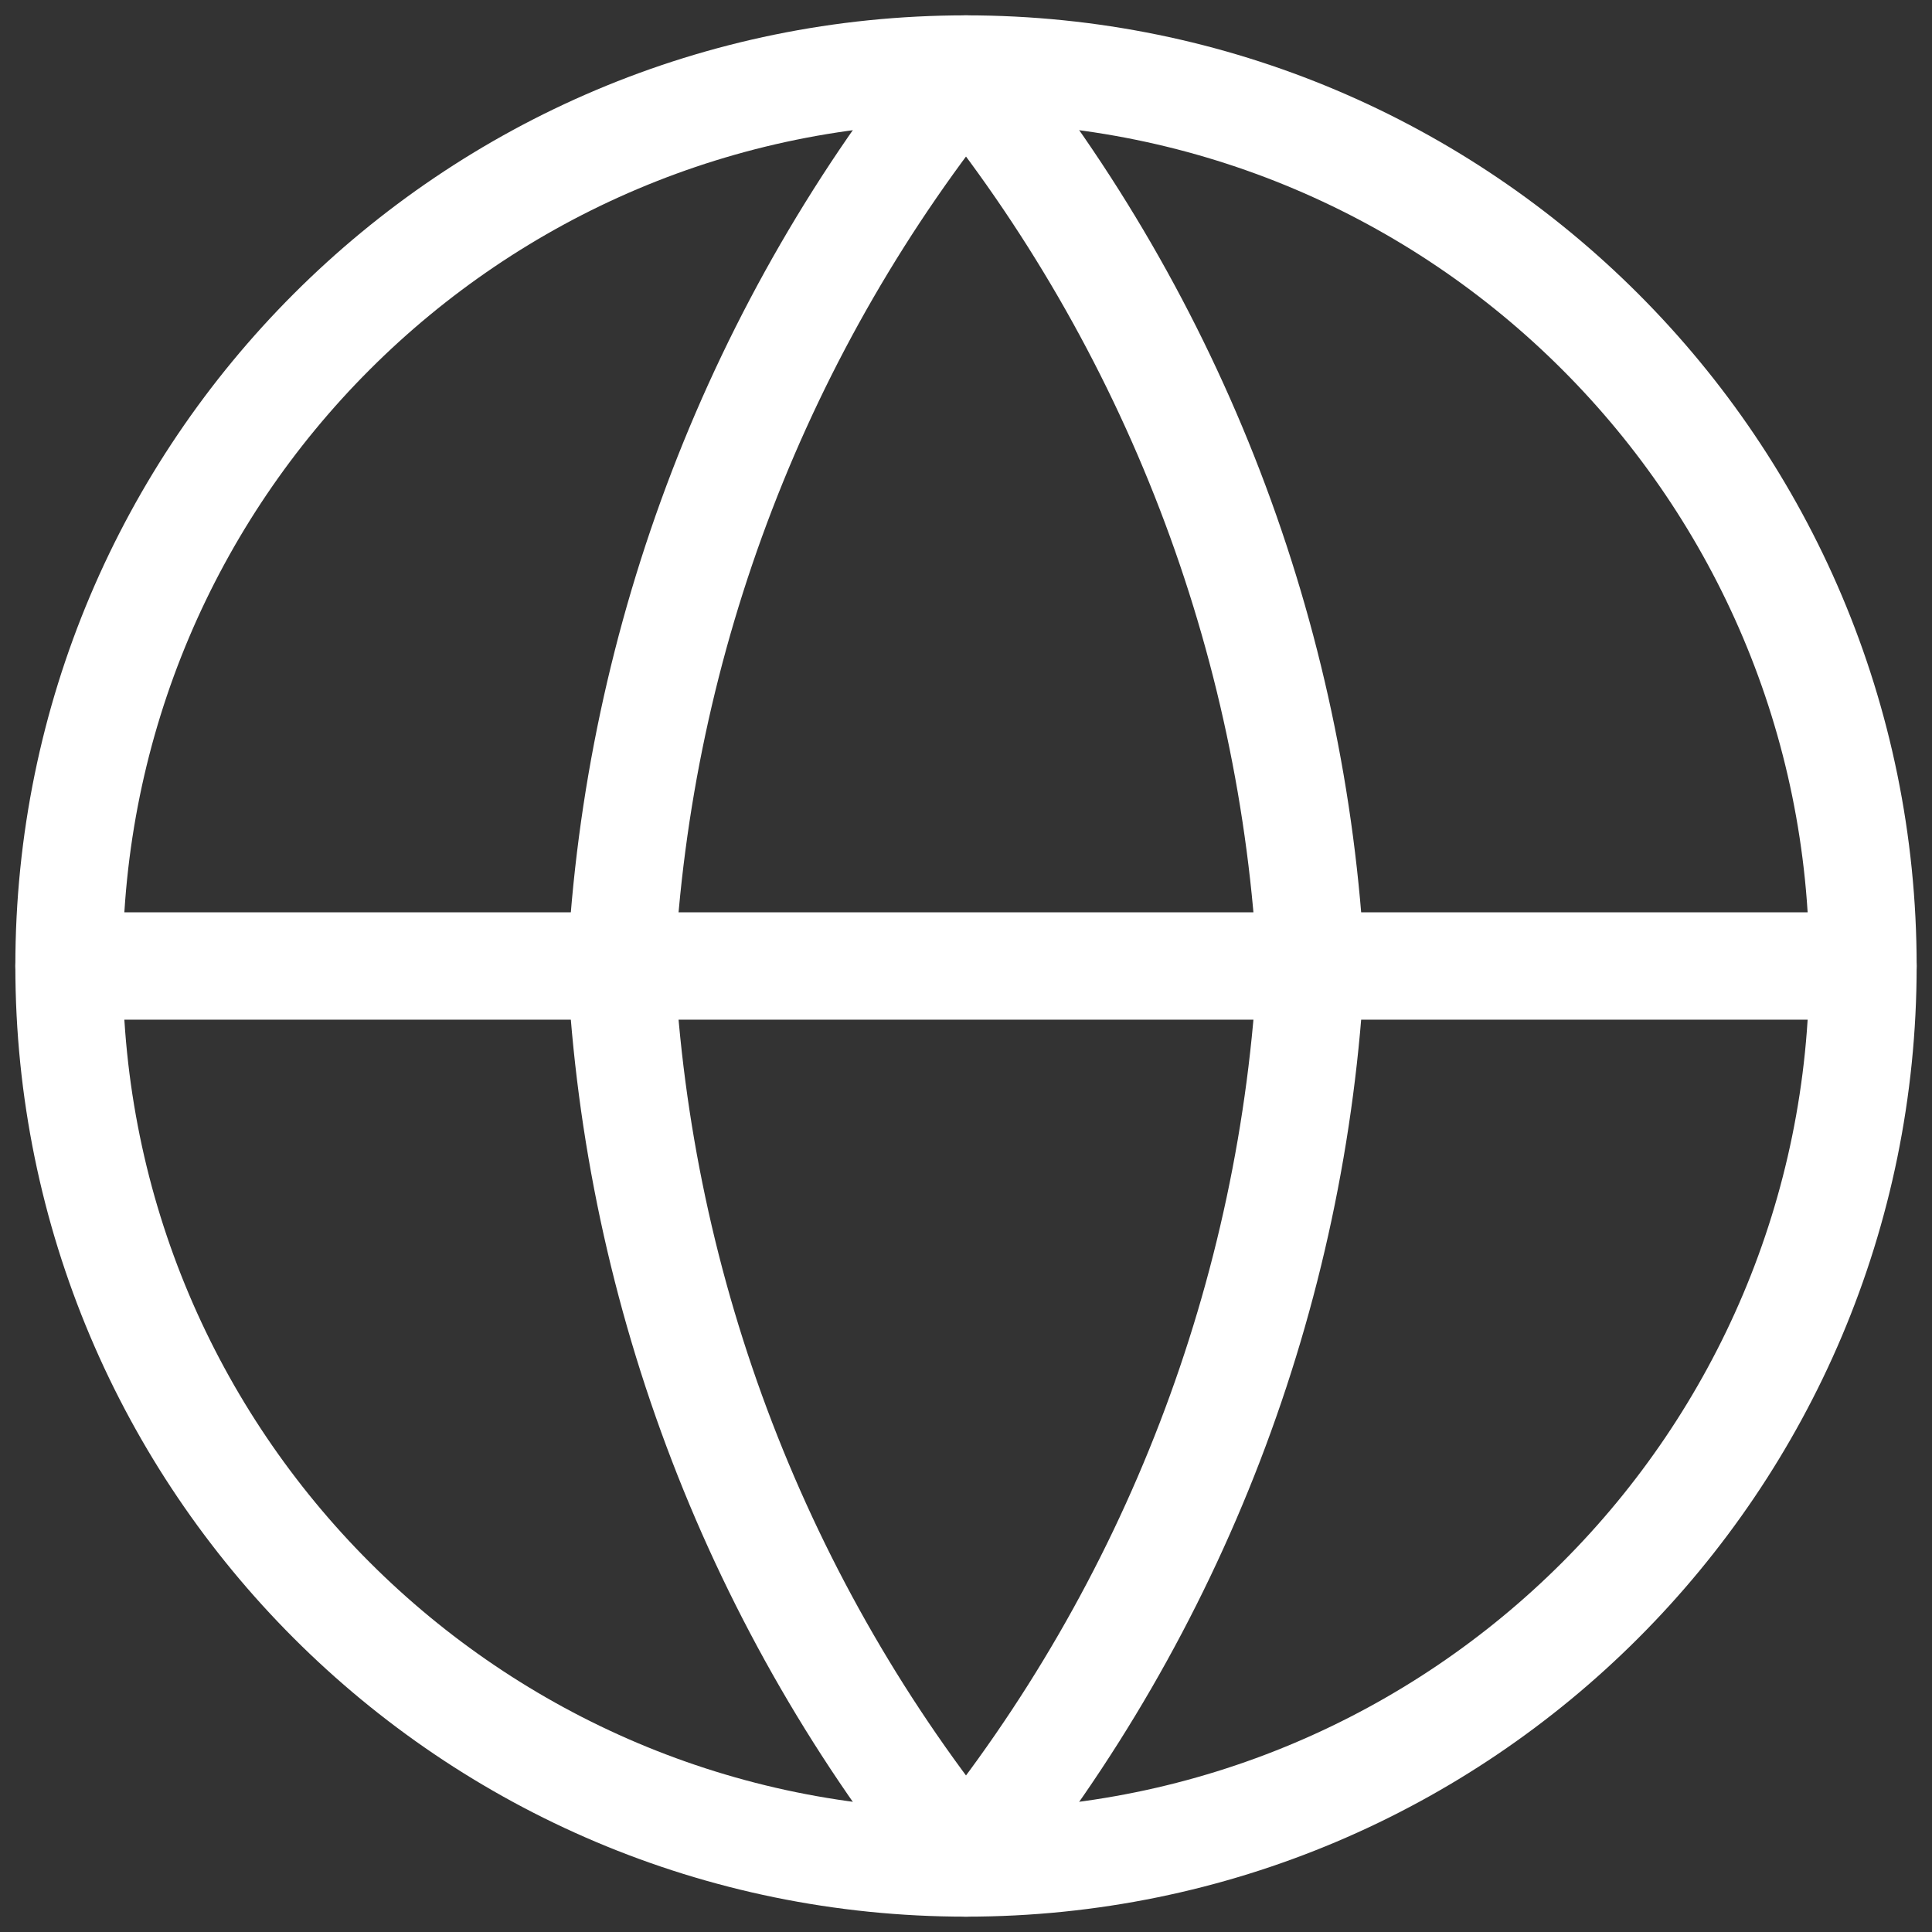 <svg width="36" height="36" viewBox="0 0 36 36" fill="none" xmlns="http://www.w3.org/2000/svg">
<rect x="0" y="0" width="36" height="36" fill="#333333" stroke="none"/>
<g clip-path="url(#clip0_20_20)">
<path d="M18 34.714C27.231 34.714 34.714 27.231 34.714 18C34.714 8.769 27.231 1.286 18 1.286C8.769 1.286 1.286 8.769 1.286 18C1.286 27.231 8.769 34.714 18 34.714Z" stroke="white" stroke-width="2" stroke-linecap="round" stroke-linejoin="round"/>
<path d="M1.286 18H34.714" stroke="white" stroke-width="2" stroke-linecap="round" stroke-linejoin="round"/>
<path d="M24.429 18C24.113 24.112 21.861 29.966 18 34.714C14.139 29.966 11.887 24.112 11.571 18C11.887 11.888 14.139 6.034 18 1.286C21.861 6.034 24.113 11.888 24.429 18Z" stroke="white" stroke-width="2" stroke-linecap="round" stroke-linejoin="round"/>
</g>
<defs>
<clipPath id="clip0_20_20">
<rect width="36" height="36" fill="white"/>
</clipPath>
</defs>
</svg>
